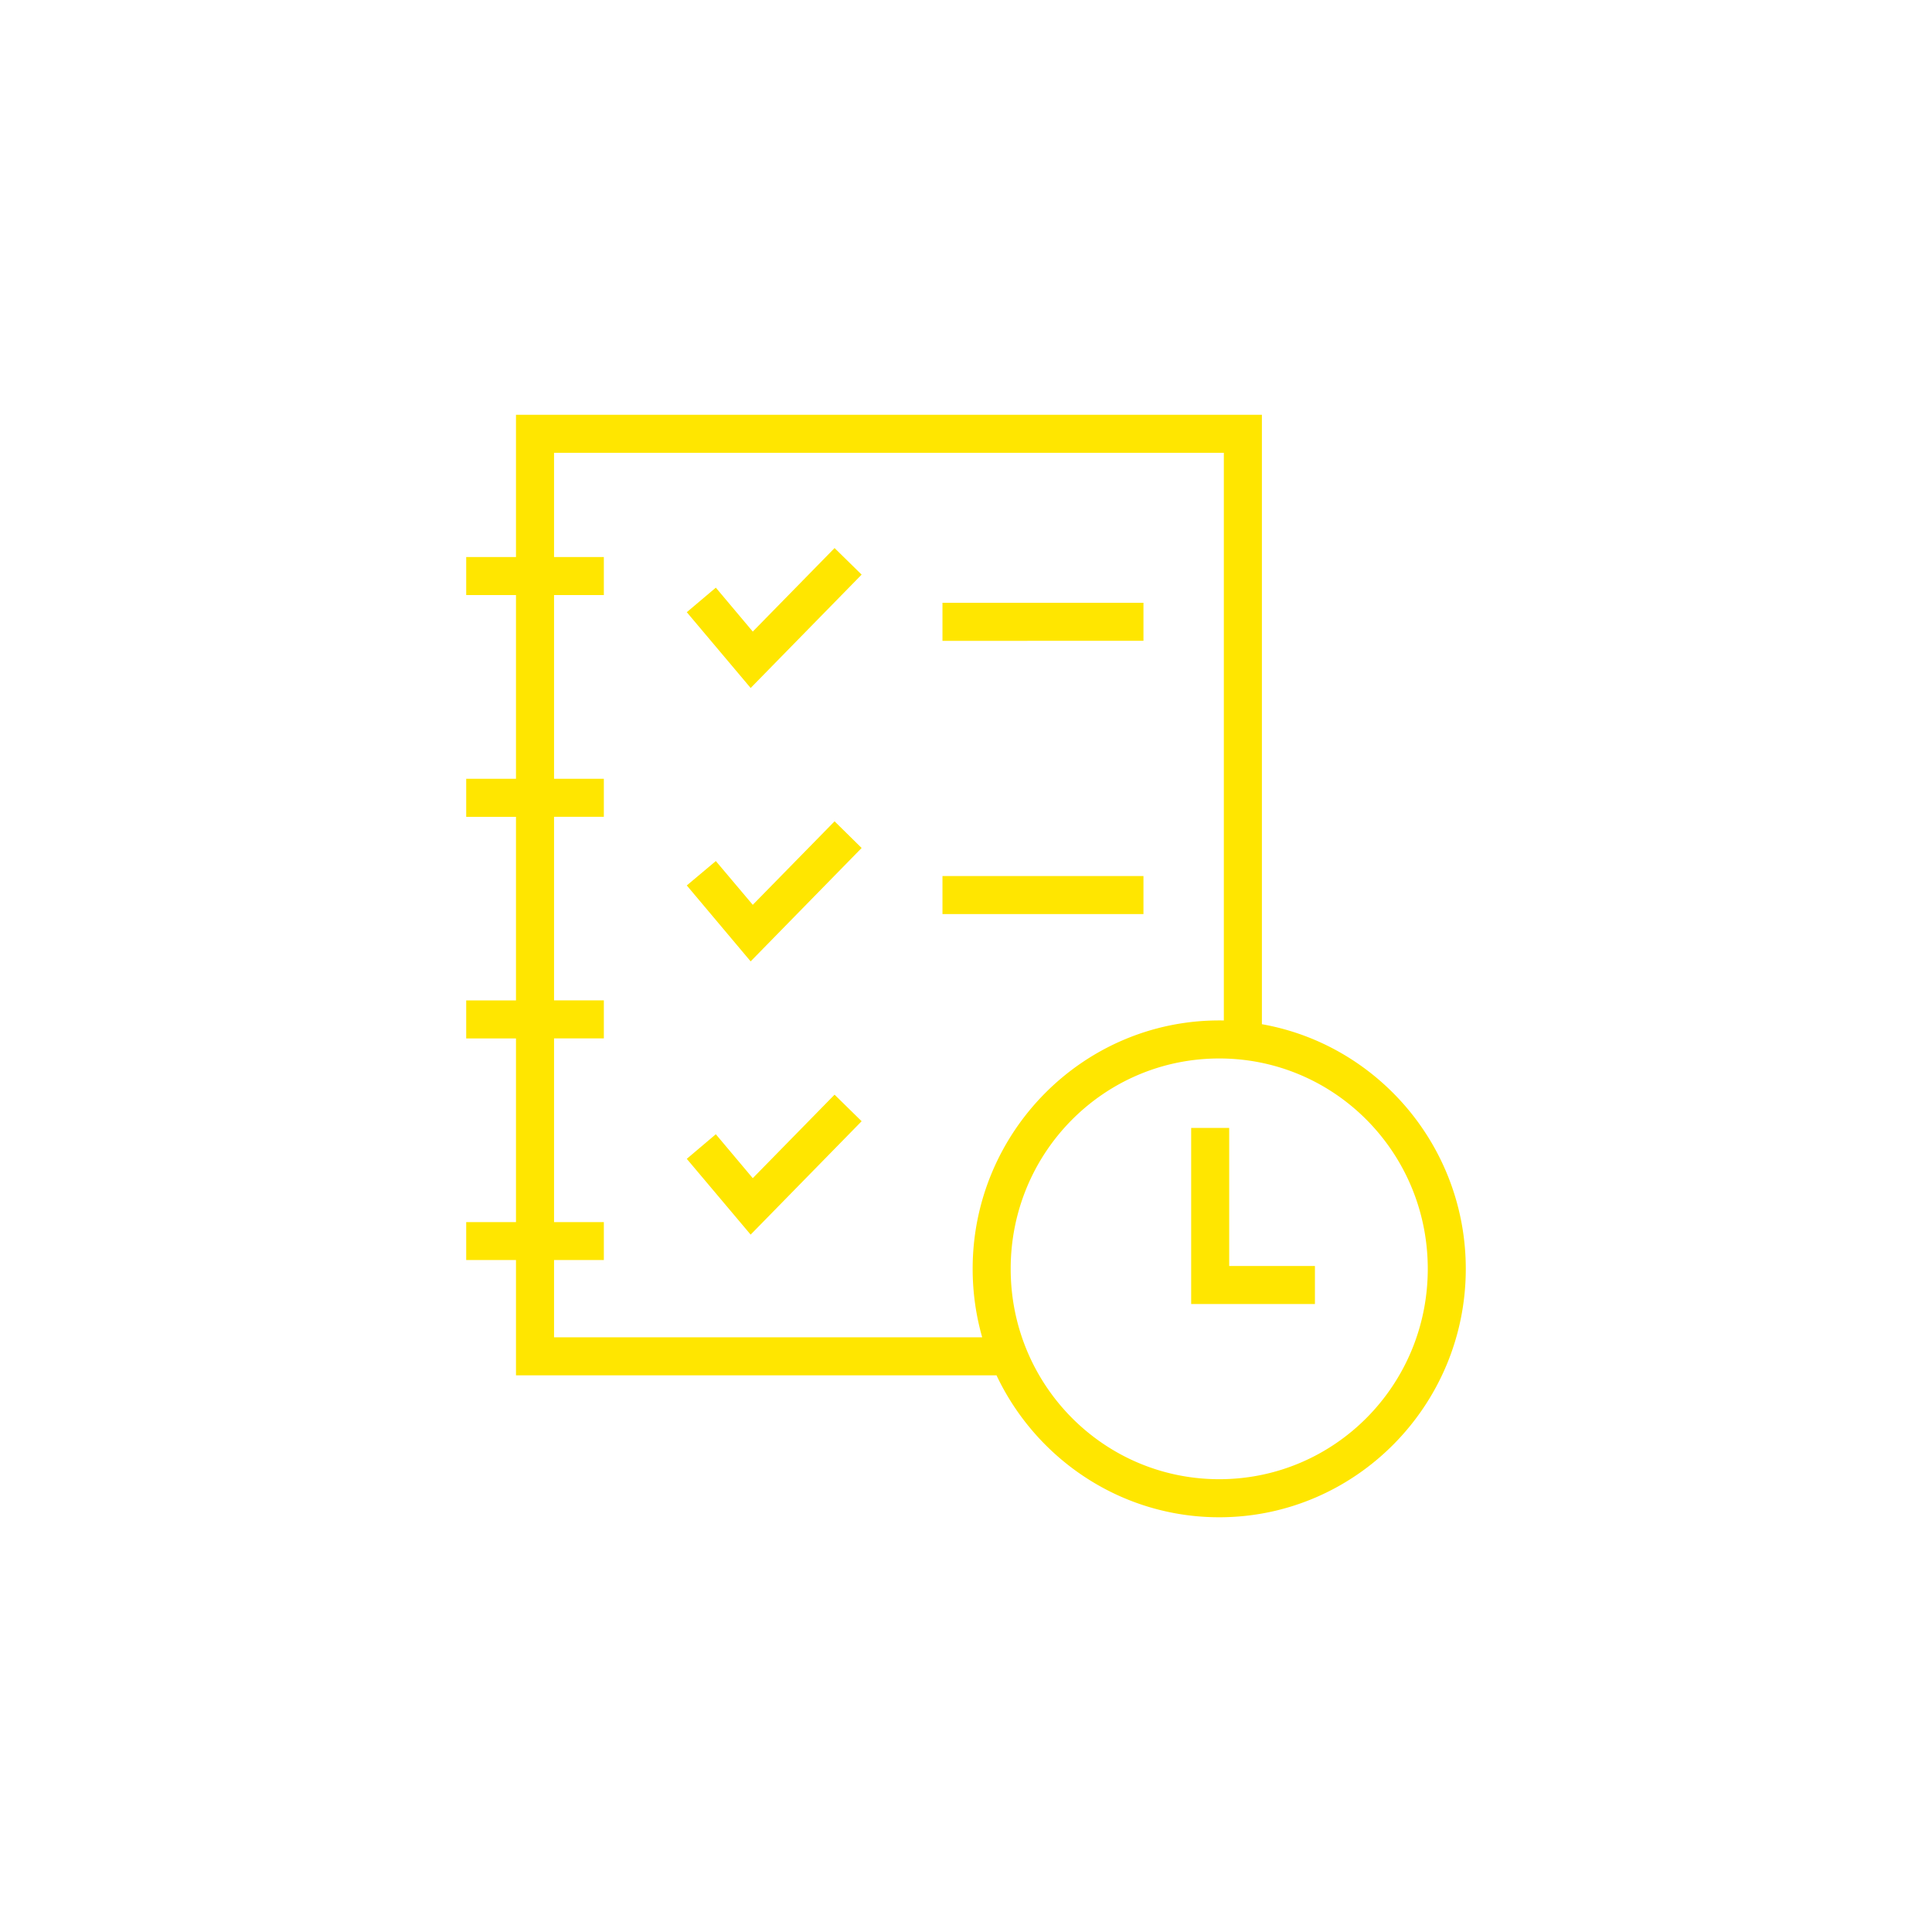 <svg width="80" height="80" viewBox="0 0 752 752" xmlns="http://www.w3.org/2000/svg">
    <path d="M200.84 161.44v55.383h-19.379v14.801h19.379v71.512h-19.379v14.801h19.379v71.453l-19.379-.004v14.801h19.379v71.496h-19.379v14.758h19.379v44.891h187.04c15.434 32.613 48.477 55.238 86.688 55.238 52.941 0 95.965-43.418 95.965-96.688 0-47.57-34.316-87.273-79.359-95.227v-237.21zm14.812 14.801h260.71v220.96a91.188 91.188 0 0 0-1.793-.016c-52.941 0-95.98 43.418-95.98 96.688 0 9.243 1.297 18.18 3.715 26.652h-166.65v-30.09h19.383v-14.758h-19.383v-71.496h19.383v-14.8h-19.383v-71.454h19.383V303.13h-19.383v-71.512h19.383v-14.8h-19.383zm109.19 37.086-31.84 32.504-14.379-17.098-11.305 9.55 24.859 29.5 43.199-44.124zm42 21.305v14.801l78.23-.004v-14.8zm-42 85.051-31.84 32.504-14.379-17.039-11.305 9.496 24.859 29.555 43.199-44.137zm42 21.305v14.801h78.23v-14.801zm107.73 71.004c44.879 0 81.164 36.551 81.164 81.887s-36.289 81.875-81.164 81.875c-44.879 0-81.18-36.535-81.18-81.875 0-45.336 36.301-81.887 81.18-81.887zm-149.73 14.09-31.84 32.504-14.379-17.098-11.305 9.57 24.859 29.496 43.199-44.137zm138.8 12.949v68.547h48.172v-14.801h-33.371v-53.75z" fill="#ffe600"/>
</svg>
